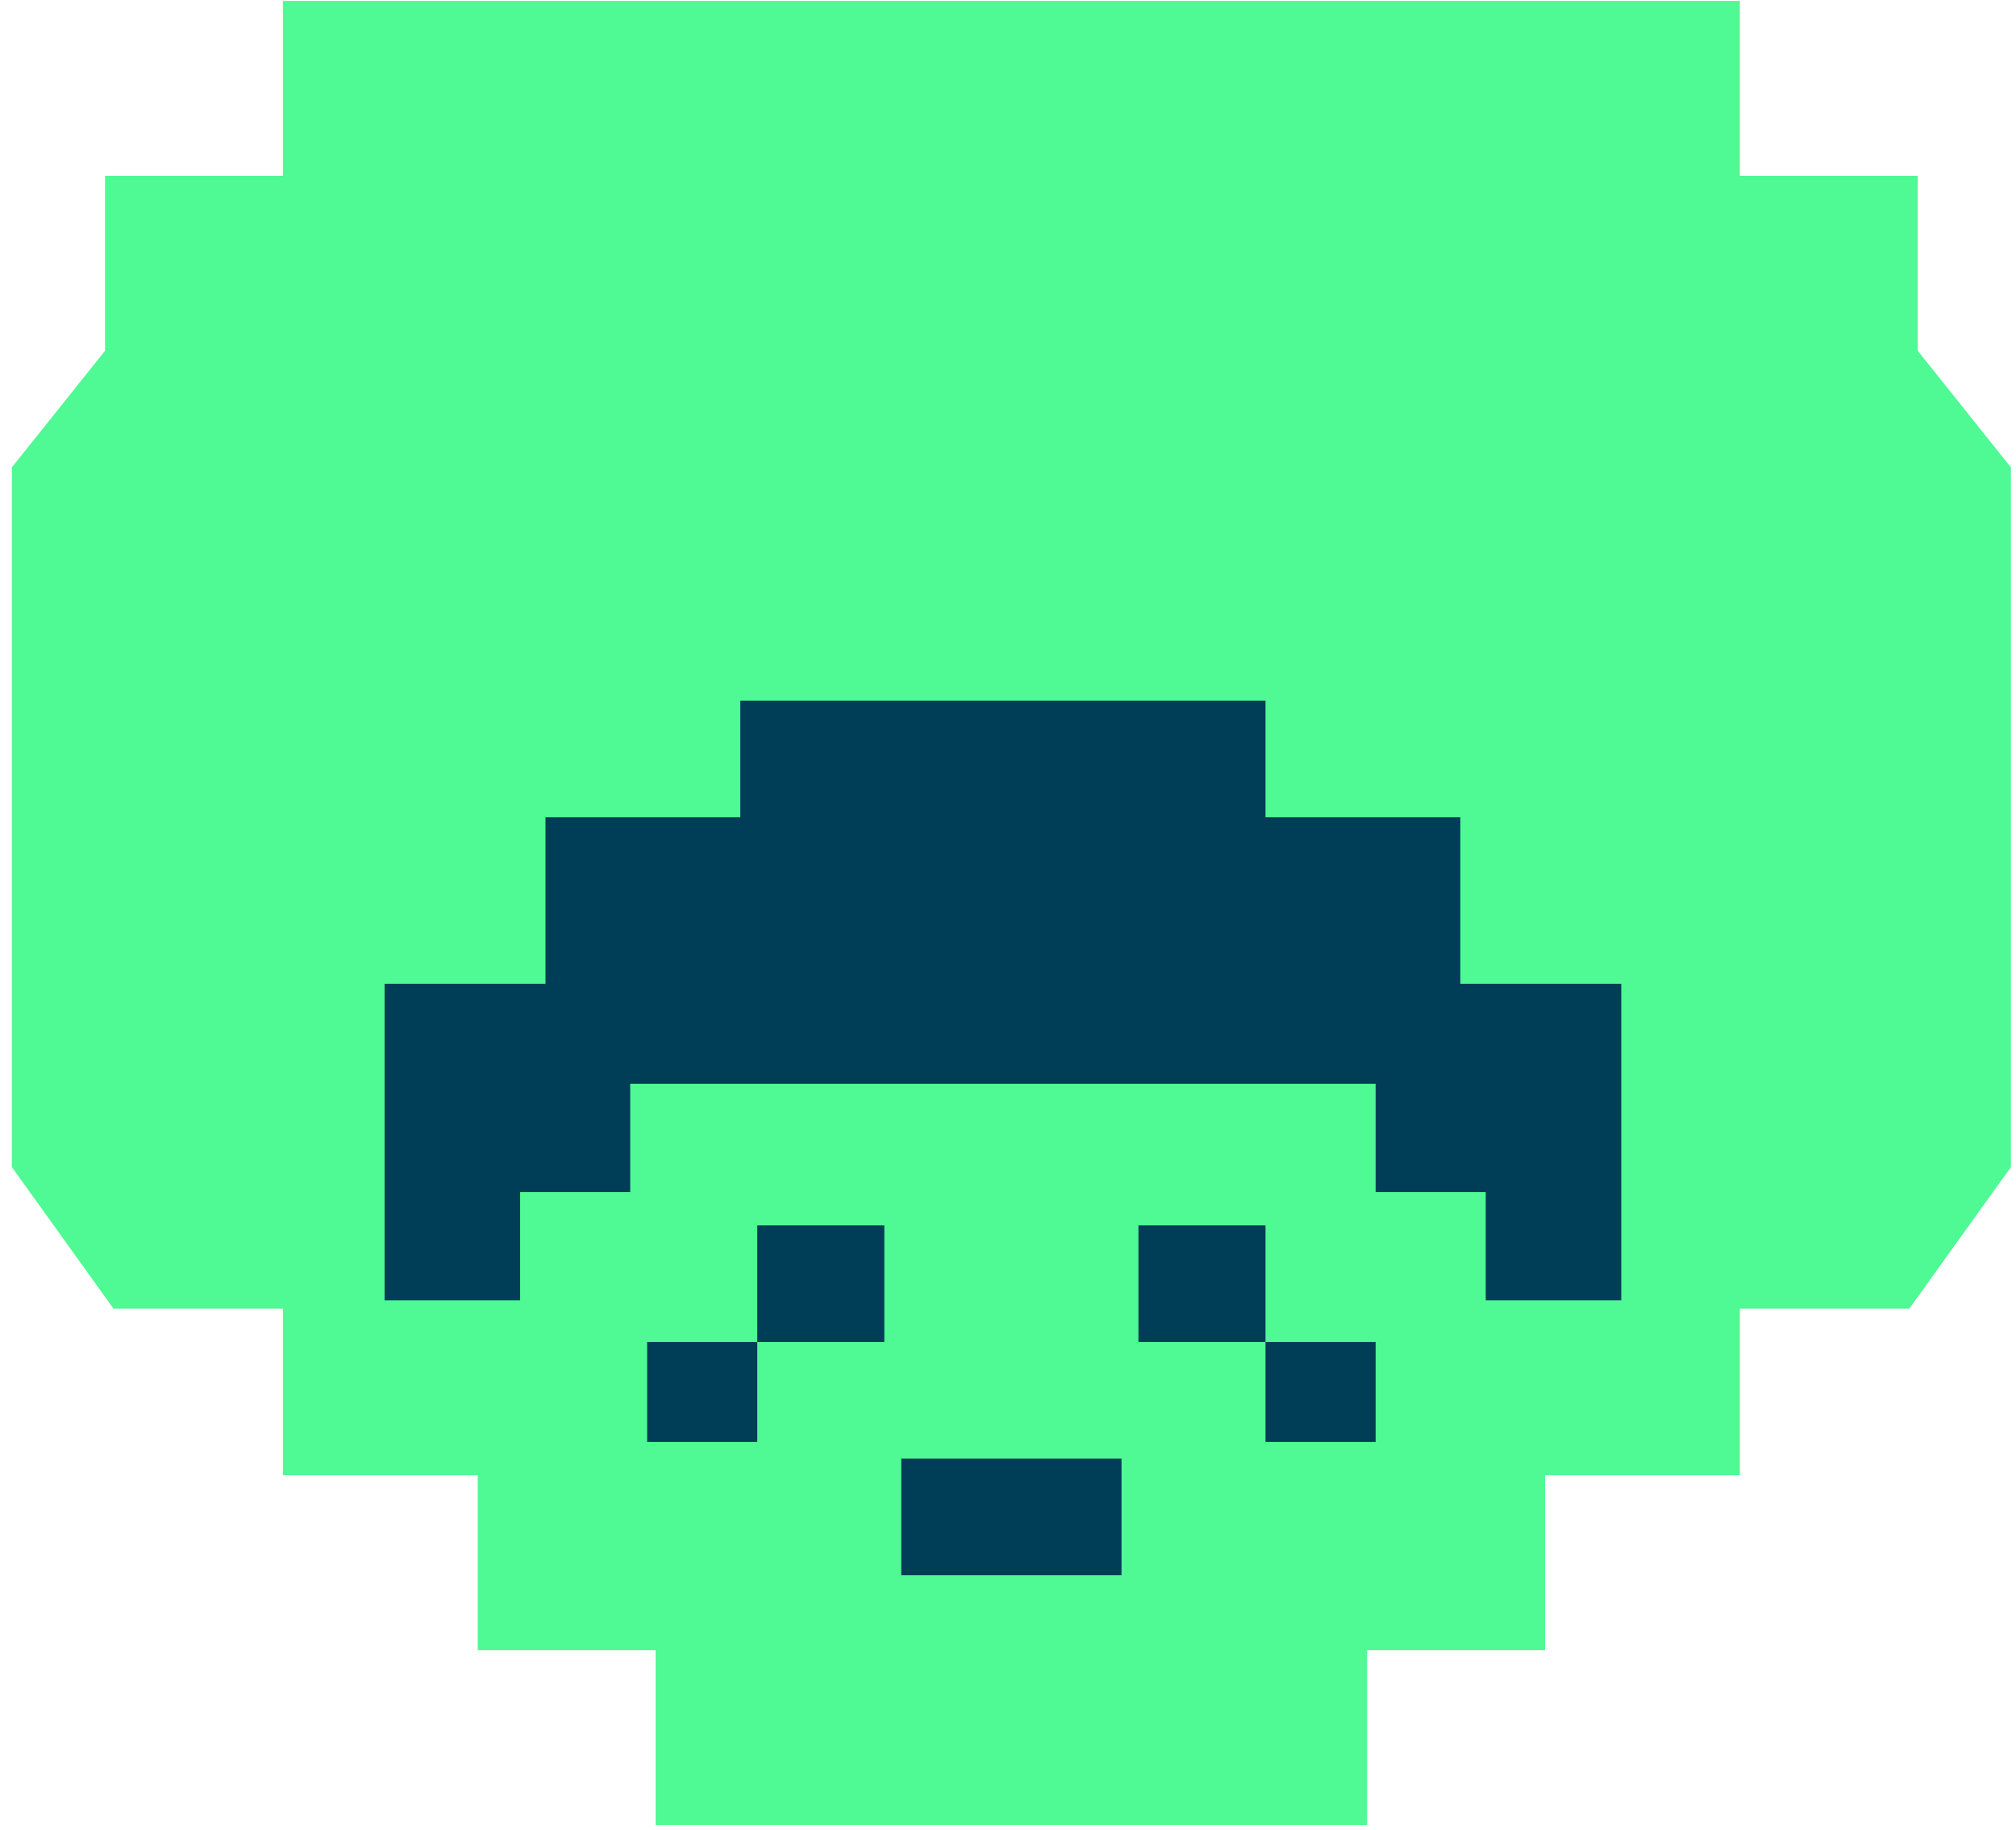<svg width="119" height="108" viewBox="0 0 119 108" fill="none" xmlns="http://www.w3.org/2000/svg">
<g id="LOGO">
<path id="Vector 3" d="M0.7 68.879V27.584L6.2 20.702V10.378H16.7V0.054H28.2H60.7H91.2H102.7V10.378H113.2V20.702L118.7 27.584V68.879L112.7 77.236H102.7V87.068H91.2V97.392H80.7V107.716H61.7H38.7V97.392H28.2V87.068H16.7V77.236H6.7L0.7 68.879Z" fill="#4FF993"/>
<g id="Vector 4">
<path d="M22.7 58.064V76.746H30.7V70.355H37.2V63.964H59.2H81.2V70.355H87.7V76.746H95.7V58.064H86.2V48.232H74.7V41.35H59.2H43.7V48.232H32.2V58.064H22.7Z" fill="#003D56"/>
<path d="M38.2 85.103V79.204H44.7V72.321H52.2V79.204H44.7V85.103H38.2Z" fill="#003D56"/>
<path d="M81.2 79.204V85.103H74.7V79.204H67.2V72.321H74.7V79.204H81.2Z" fill="#003D56"/>
<path d="M53.2 92.969V86.086H66.2V92.969H53.2Z" fill="#003D56"/>
</g>
</g>
</svg>
